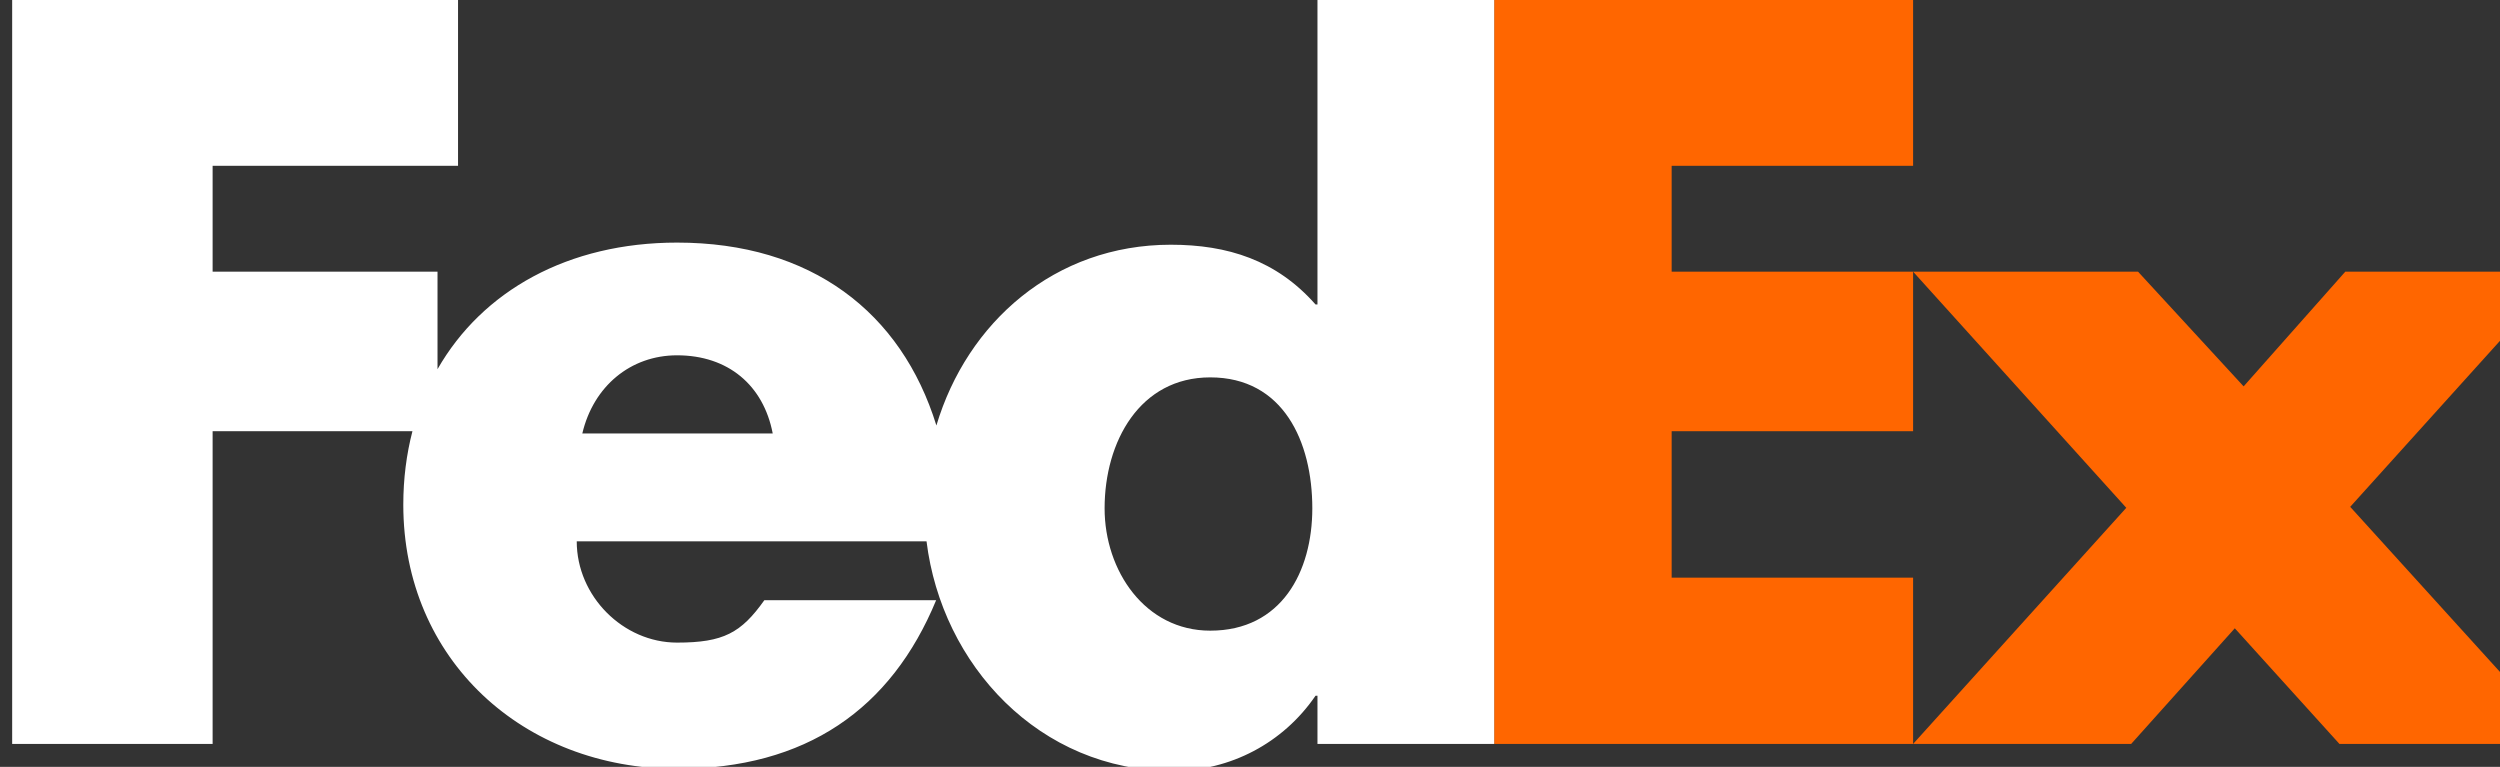 <svg width="163" height="50" viewBox="0 0 163 50" fill="none" xmlns="http://www.w3.org/2000/svg">
<rect x="0" y="0" width="163" height="50" fill="#333333" stroke="none"/>
<g id="FedEx Logo" clip-path="url(#clip0_100_703)">
<g id="g15">
<g id="g17">
<path id="polygon19" d="M124.734 48.504L138.634 33.109L124.734 17.713H139.4L146.284 25.192L152.913 17.713H167.066L153.233 33.046L167.256 48.504H152.531L145.709 40.964L138.952 48.504H124.734Z" fill="#FF6600"/>
<path id="polygon21" d="M124.734 10.811H108.992V17.713H124.734V28.115H108.992V37.663H124.734V48.504H97.422V0H124.734V10.811Z" fill="#FF6600"/>
</g>
<path id="path23" d="M85.899 0V19.85H85.772C83.221 16.96 80.034 15.956 76.337 15.956C68.762 15.956 63.056 21.031 61.053 27.742C58.769 20.348 52.879 15.817 44.144 15.817C37.05 15.817 31.449 18.956 28.526 24.07V17.714H13.863V10.812H29.864V0H0.793V48.504H13.863V28.115H26.891C26.502 29.613 26.295 31.216 26.295 32.909C26.295 43.026 34.136 50.126 44.144 50.126C52.559 50.126 58.105 46.231 61.038 39.131H49.837C48.322 41.264 47.173 41.898 44.144 41.898C40.631 41.898 37.603 38.877 37.603 35.296H60.41C61.4 43.333 67.75 50.264 76.465 50.264C80.225 50.264 83.667 48.441 85.772 45.363H85.899V48.503H97.421V0H85.899ZM37.967 28.26C38.694 25.179 41.118 23.166 44.144 23.166C47.475 23.166 49.776 25.117 50.381 28.26C50.636 28.26 37.967 28.26 37.967 28.26ZM78.907 41.119C74.66 41.119 72.02 37.218 72.02 33.145C72.02 28.791 74.316 24.605 78.907 24.605C83.667 24.605 85.563 28.791 85.563 33.145C85.562 37.274 83.553 41.119 78.907 41.119Z" fill="white"/>
</g>
</g>
<defs>
<clipPath id="clip0_100_703">
<rect width="166.667" height="50" fill="white" transform="translate(0.793)"/>
</clipPath>
</defs>
</svg>
